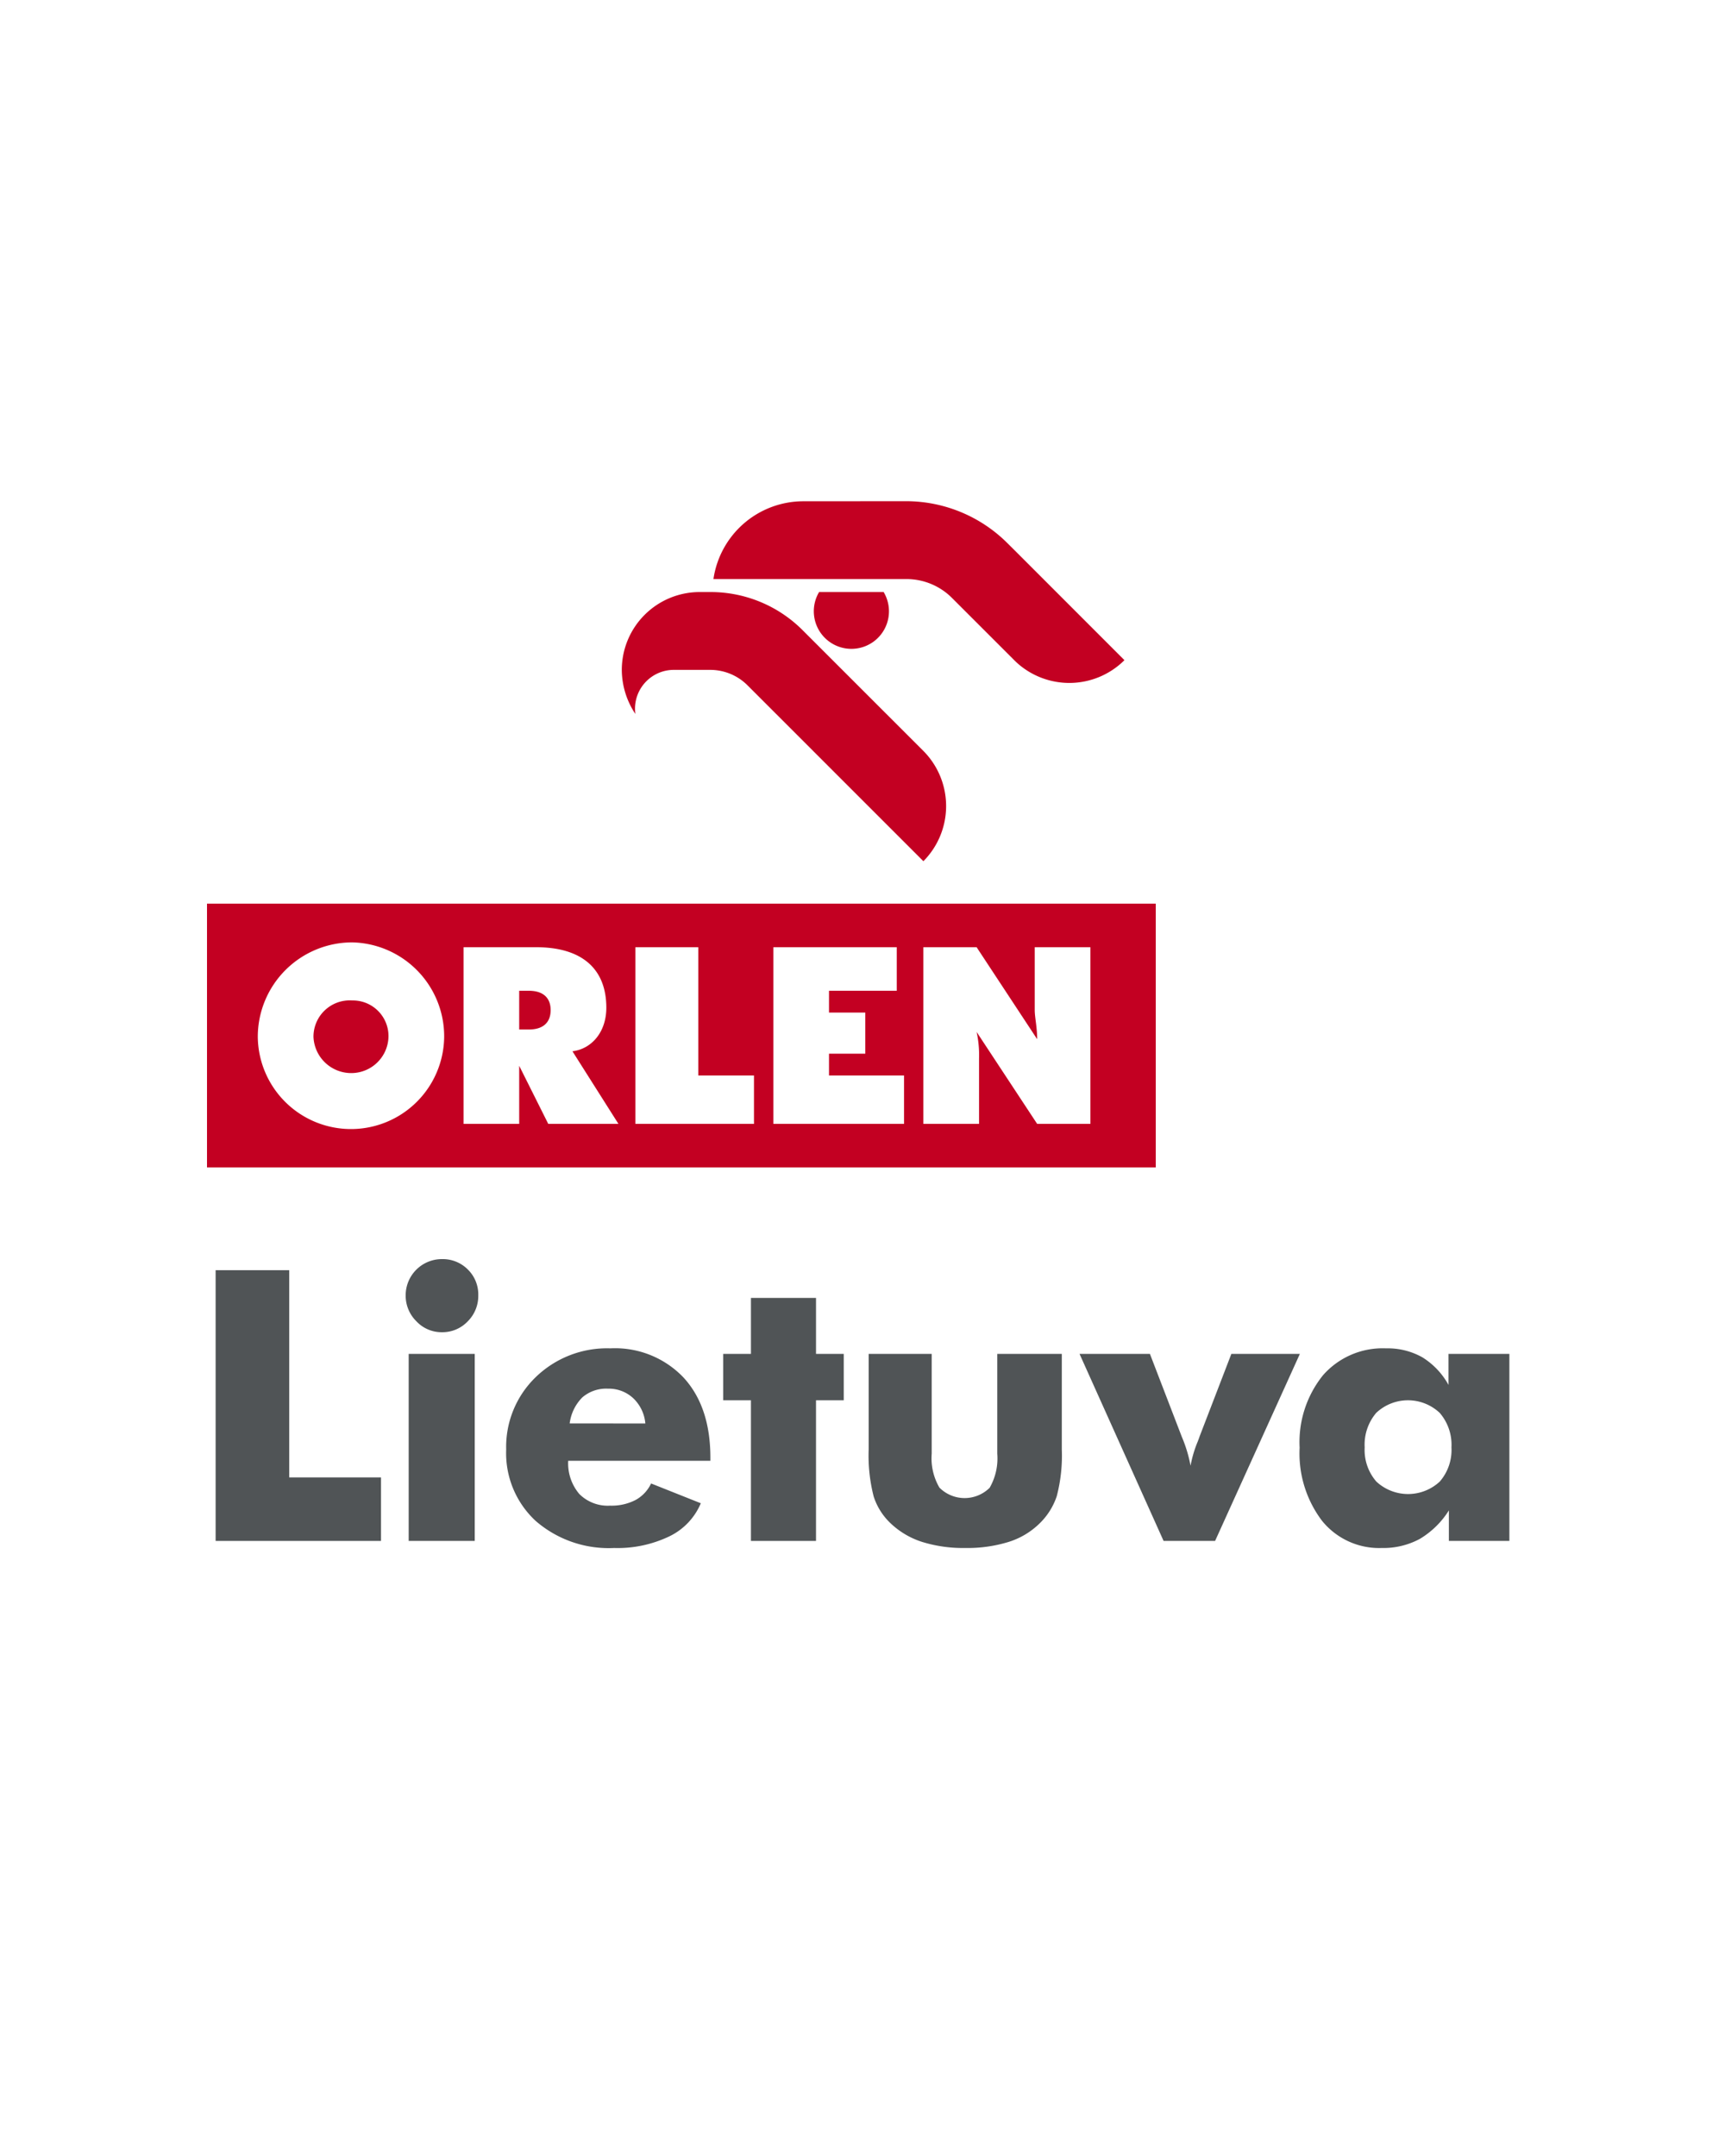 <svg xmlns="http://www.w3.org/2000/svg" viewBox="0 0 200 250"><defs><style>.a{fill:#c30022;}.a,.b{fill-rule:evenodd;}.b{fill:#505456;}</style></defs><title>Card_orlen</title><path class="a" d="M134,135.371H24V104.785H134ZM40.834,109.274a10.902,10.902,0,0,1,10.664,10.945,10.805,10.805,0,0,1-21.609,0,10.957,10.957,0,0,1,10.945-10.945m0,6.734a4.134,4.134,0,0,1,4.208,4.211,4.315,4.315,0,0,1-4.208,4.209,4.378,4.378,0,0,1-4.489-4.209,4.207,4.207,0,0,1,4.489-4.211M71.702,130.319l-5.331-8.417c2.245-.28,3.928-2.244,3.928-5.053,0-4.489-2.806-7.014-8.137-7.014H53.743v20.484h6.453v-6.734l3.369,6.734ZM60.196,119.094v-4.209h1.122c1.686,0,2.525.844,2.525,2.245,0,1.403-.84,2.247-2.525,2.247H60.196Zm44.62,11.225v-5.611h-8.7v-2.525h4.209v-4.77H96.116v-2.527h7.856v-5.05H89.663v20.484Zm21.606,0V109.835h-6.453V117.13c0,.842.281,1.964.281,3.369l-7.019-10.664h-6.173v20.484h6.455v-7.575a12.477,12.477,0,0,0-.283-3.086L120.25,130.319Zm-39.004,0v-5.611H80.963V109.835H73.666v20.484Zm19.642-30.458a9.076,9.076,0,0,0,0-12.786L93.112,73.129a15.072,15.072,0,0,0-10.671-4.478H81.123a9.032,9.032,0,0,0-9.03,9.034,9.279,9.279,0,0,0,1.572,5.102,4.501,4.501,0,0,1,4.402-5.111h4.316a6.113,6.113,0,0,1,4.242,1.748ZM98.71,75.238a4.353,4.353,0,0,0,3.741-6.587H94.967A4.359,4.359,0,0,0,98.71,75.238M117.589,63.761h0l-.782-.775a16.642,16.642,0,0,0-11.724-4.87l-11.944.009a10.539,10.539,0,0,0-10.421,9.021h22.375a7.451,7.451,0,0,1,5.284,2.191l7.375,7.373a9.055,9.055,0,0,0,12.619-.16Z"/><path class="b" d="M25,178.679V147.286h8.535V171.313h10.64v7.366Z"/><path class="b" d="M47.384,156.99h7.657v21.688H47.384Zm-.35-6.794A4.199,4.199,0,0,1,51.232,146a4.099,4.099,0,0,1,3.01,1.206,4.048,4.048,0,0,1,1.21,2.99,4.154,4.154,0,0,1-1.234,3.034,4.038,4.038,0,0,1-2.986,1.248,3.997,3.997,0,0,1-2.957-1.27,4.16,4.16,0,0,1-1.241-3.012"/><path class="b" d="M74.822,165.059a4.585,4.585,0,0,0-1.404-2.929,4.145,4.145,0,0,0-2.929-1.105,4.23,4.23,0,0,0-2.97,1.008,5.208,5.208,0,0,0-1.47,3.025Zm7.542,4.326H65.878a5.495,5.495,0,0,0,1.287,3.85,4.663,4.663,0,0,0,3.582,1.353,6.036,6.036,0,0,0,2.929-.649,4.235,4.235,0,0,0,1.813-1.923l5.765,2.295a7.476,7.476,0,0,1-3.646,3.837,13.873,13.873,0,0,1-6.414,1.351,12.911,12.911,0,0,1-9.085-3.138,10.697,10.697,0,0,1-3.421-8.277,11.24,11.24,0,0,1,3.421-8.394,11.867,11.867,0,0,1,8.651-3.342,10.961,10.961,0,0,1,8.493,3.388q3.109,3.386,3.111,9.283Z"/><path class="b" d="M87.066,178.679v-16.31H83.852v-5.377h3.215v-6.491h7.543v6.491h3.215v5.377H94.609v16.31Z"/><path class="b" d="M123.108,156.991v11.076a18.536,18.536,0,0,1-.59,5.437,7.867,7.867,0,0,1-1.982,3.142,8.918,8.918,0,0,1-3.584,2.145,16.139,16.139,0,0,1-5.039.706,15.973,15.973,0,0,1-5.008-.706,9.462,9.462,0,0,1-3.635-2.145,7.377,7.377,0,0,1-1.974-3.12,19.016,19.016,0,0,1-.579-5.459v-11.076h7.307V168.56a6.742,6.742,0,0,0,.895,3.938,4.125,4.125,0,0,0,5.82.022,6.81,6.81,0,0,0,.884-3.961V156.991Z"/><path class="b" d="M134.908,178.679l-9.745-21.688h8.161l3.683,9.578c.042.099.092.222.15.365a15.891,15.891,0,0,1,.878,3.025,13.675,13.675,0,0,1,.836-2.812c.099-.257.172-.449.211-.579l3.685-9.578H150.71l-9.829,21.688Z"/><path class="b" d="M168.285,167.827a5.663,5.663,0,0,0-1.353-3.987,5.367,5.367,0,0,0-7.369-.011,5.682,5.682,0,0,0-1.34,3.998,5.585,5.585,0,0,0,1.351,3.967,5.398,5.398,0,0,0,7.358,0,5.586,5.586,0,0,0,1.353-3.967M175,156.991v21.688h-7.014v-3.538a10.085,10.085,0,0,1-3.377,3.307,8.89,8.89,0,0,1-4.407,1.05,8.505,8.505,0,0,1-6.926-3.157,12.938,12.938,0,0,1-2.594-8.471,12.366,12.366,0,0,1,2.711-8.405,9.194,9.194,0,0,1,7.303-3.116,8.191,8.191,0,0,1,4.213,1.038,8.671,8.671,0,0,1,3.034,3.204v-3.6Z"/></svg>